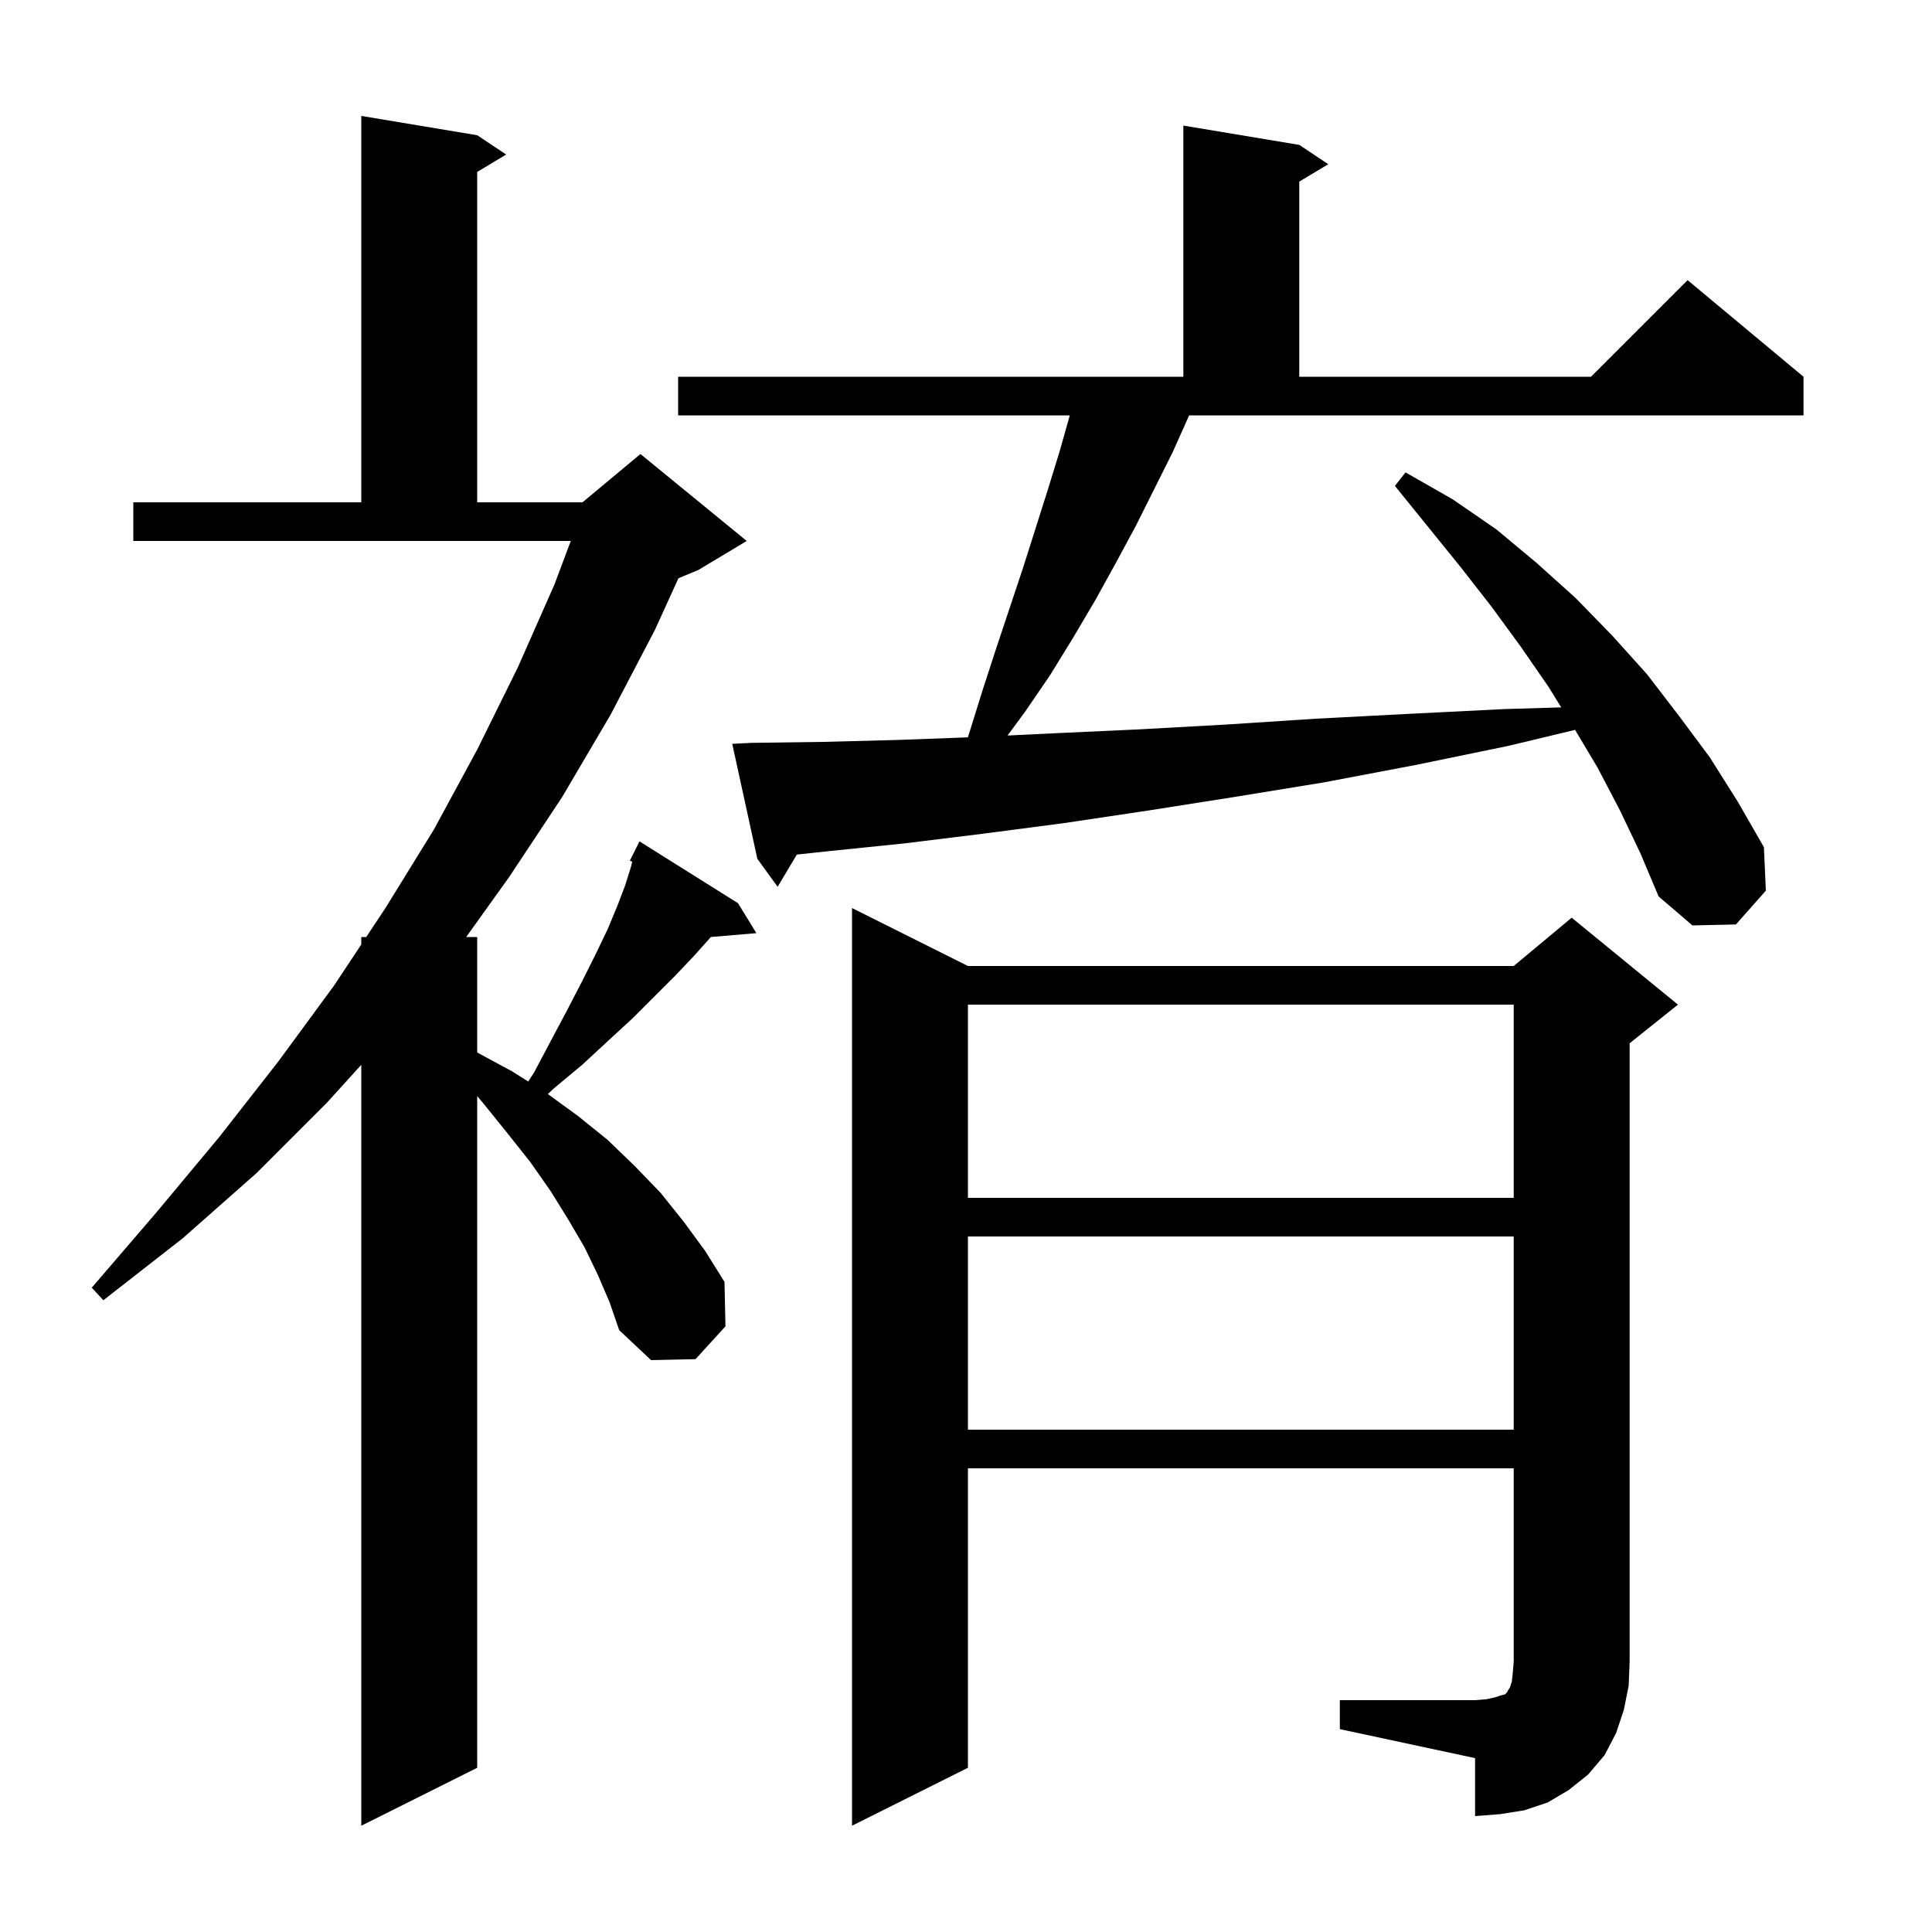 <svg xmlns="http://www.w3.org/2000/svg" xmlns:xlink="http://www.w3.org/1999/xlink" version="1.1" baseProfile="full" viewBox="0 0 200 200" width="200" height="200">
<g fill="black">
<path d="M 61.9 132.0 L 60.5 129.1 L 58.8 126.2 L 57.0 123.3 L 54.9 120.3 L 52.6 117.4 L 50.1 114.3 L 49.4 113.465 L 49.4 183.0 L 37.4 189.0 L 37.4 110.229 L 33.8 114.2 L 26.6 121.4 L 18.9 128.2 L 10.7 134.6 L 9.5 133.3 L 16.2 125.5 L 22.7 117.7 L 28.8 109.9 L 34.6 102.0 L 37.4 97.774 L 37.4 97.0 L 37.913 97.0 L 39.9 94.0 L 44.9 85.9 L 49.4 77.6 L 53.6 69.1 L 57.4 60.5 L 59.087 56.0 L 13.8 56.0 L 13.8 52.0 L 37.4 52.0 L 37.4 12.0 L 49.4 14.0 L 52.4 16.0 L 49.4 17.8 L 49.4 52.0 L 60.3 52.0 L 66.3 47.0 L 77.3 56.0 L 72.3 59.0 L 70.232 59.862 L 67.8 65.2 L 63.2 74.0 L 58.2 82.5 L 52.7 90.8 L 48.26 97.0 L 49.4 97.0 L 49.4 108.954 L 53.0 110.9 L 54.681 111.957 L 55.3 111.0 L 57.1 107.6 L 58.8 104.4 L 60.3 101.5 L 61.7 98.7 L 62.9 96.2 L 63.9 93.8 L 64.7 91.7 L 65.3 89.8 L 65.45 89.198 L 65.2 89.1 L 66.2 87.1 L 76.4 93.5 L 78.3 96.6 L 73.59 96.999 L 73.5 97.1 L 71.8 99.0 L 69.9 101.0 L 65.5 105.4 L 63.0 107.7 L 60.3 110.2 L 57.3 112.7 L 56.72 113.26 L 59.8 115.5 L 62.9 118.0 L 65.7 120.7 L 68.4 123.5 L 70.8 126.5 L 73.0 129.5 L 75.0 132.7 L 75.1 137.3 L 72.0 140.7 L 67.4 140.8 L 64.1 137.7 L 63.1 134.8 Z M 138.7 176.0 L 152.7 176.0 L 153.9 175.9 L 154.8 175.7 L 155.4 175.5 L 155.8 175.4 L 156.0 175.2 L 156.1 175.0 L 156.3 174.7 L 156.5 174.1 L 156.6 173.2 L 156.7 172.0 L 156.7 152.0 L 100.2 152.0 L 100.2 183.0 L 88.2 189.0 L 88.2 94.0 L 100.2 100.0 L 156.7 100.0 L 162.7 95.0 L 173.7 104.0 L 168.7 108.0 L 168.7 172.0 L 168.6 174.5 L 168.1 177.0 L 167.3 179.4 L 166.1 181.7 L 164.4 183.7 L 162.4 185.3 L 160.2 186.6 L 157.8 187.4 L 155.3 187.8 L 152.7 188.0 L 152.7 182.0 L 138.7 179.0 Z M 100.2 128.0 L 100.2 148.0 L 156.7 148.0 L 156.7 128.0 Z M 100.2 104.0 L 100.2 124.0 L 156.7 124.0 L 156.7 104.0 Z M 121.4 46.8 L 117.6 54.4 L 115.5 58.3 L 113.4 62.1 L 111.1 66.0 L 108.7 69.9 L 106.1 73.7 L 104.301 76.141 L 109.3 75.9 L 118.0 75.5 L 127.0 75.0 L 136.2 74.4 L 145.8 73.9 L 155.8 73.4 L 161.618 73.229 L 160.3 71.1 L 157.4 66.9 L 154.4 62.8 L 151.2 58.7 L 144.4 50.3 L 145.5 48.9 L 150.4 51.7 L 154.9 54.8 L 159.1 58.3 L 163.1 61.9 L 166.9 65.8 L 170.5 69.8 L 173.8 74.1 L 177.0 78.4 L 179.9 83.0 L 182.6 87.7 L 182.8 92.2 L 179.7 95.7 L 175.2 95.8 L 171.7 92.8 L 169.8 88.3 L 167.7 83.9 L 165.4 79.5 L 163.052 75.556 L 156.2 77.2 L 146.5 79.2 L 137.0 81.0 L 127.8 82.5 L 118.9 83.9 L 110.2 85.2 L 101.8 86.3 L 93.7 87.3 L 85.9 88.1 L 82.491 88.464 L 80.5 91.8 L 78.4 88.9 L 75.8 77.0 L 77.8 76.9 L 85.2 76.8 L 92.9 76.6 L 100.197 76.33 L 101.7 71.5 L 103.1 67.2 L 105.9 58.8 L 108.5 50.6 L 109.7 46.7 L 110.744 43.0 L 70.2 43.0 L 70.2 39.0 L 122.5 39.0 L 122.5 13.0 L 134.5 15.0 L 137.5 17.0 L 134.5 18.8 L 134.5 39.0 L 164.7 39.0 L 174.7 29.0 L 186.7 39.0 L 186.7 43.0 L 123.1 43.0 Z " />
</g>
</svg>
